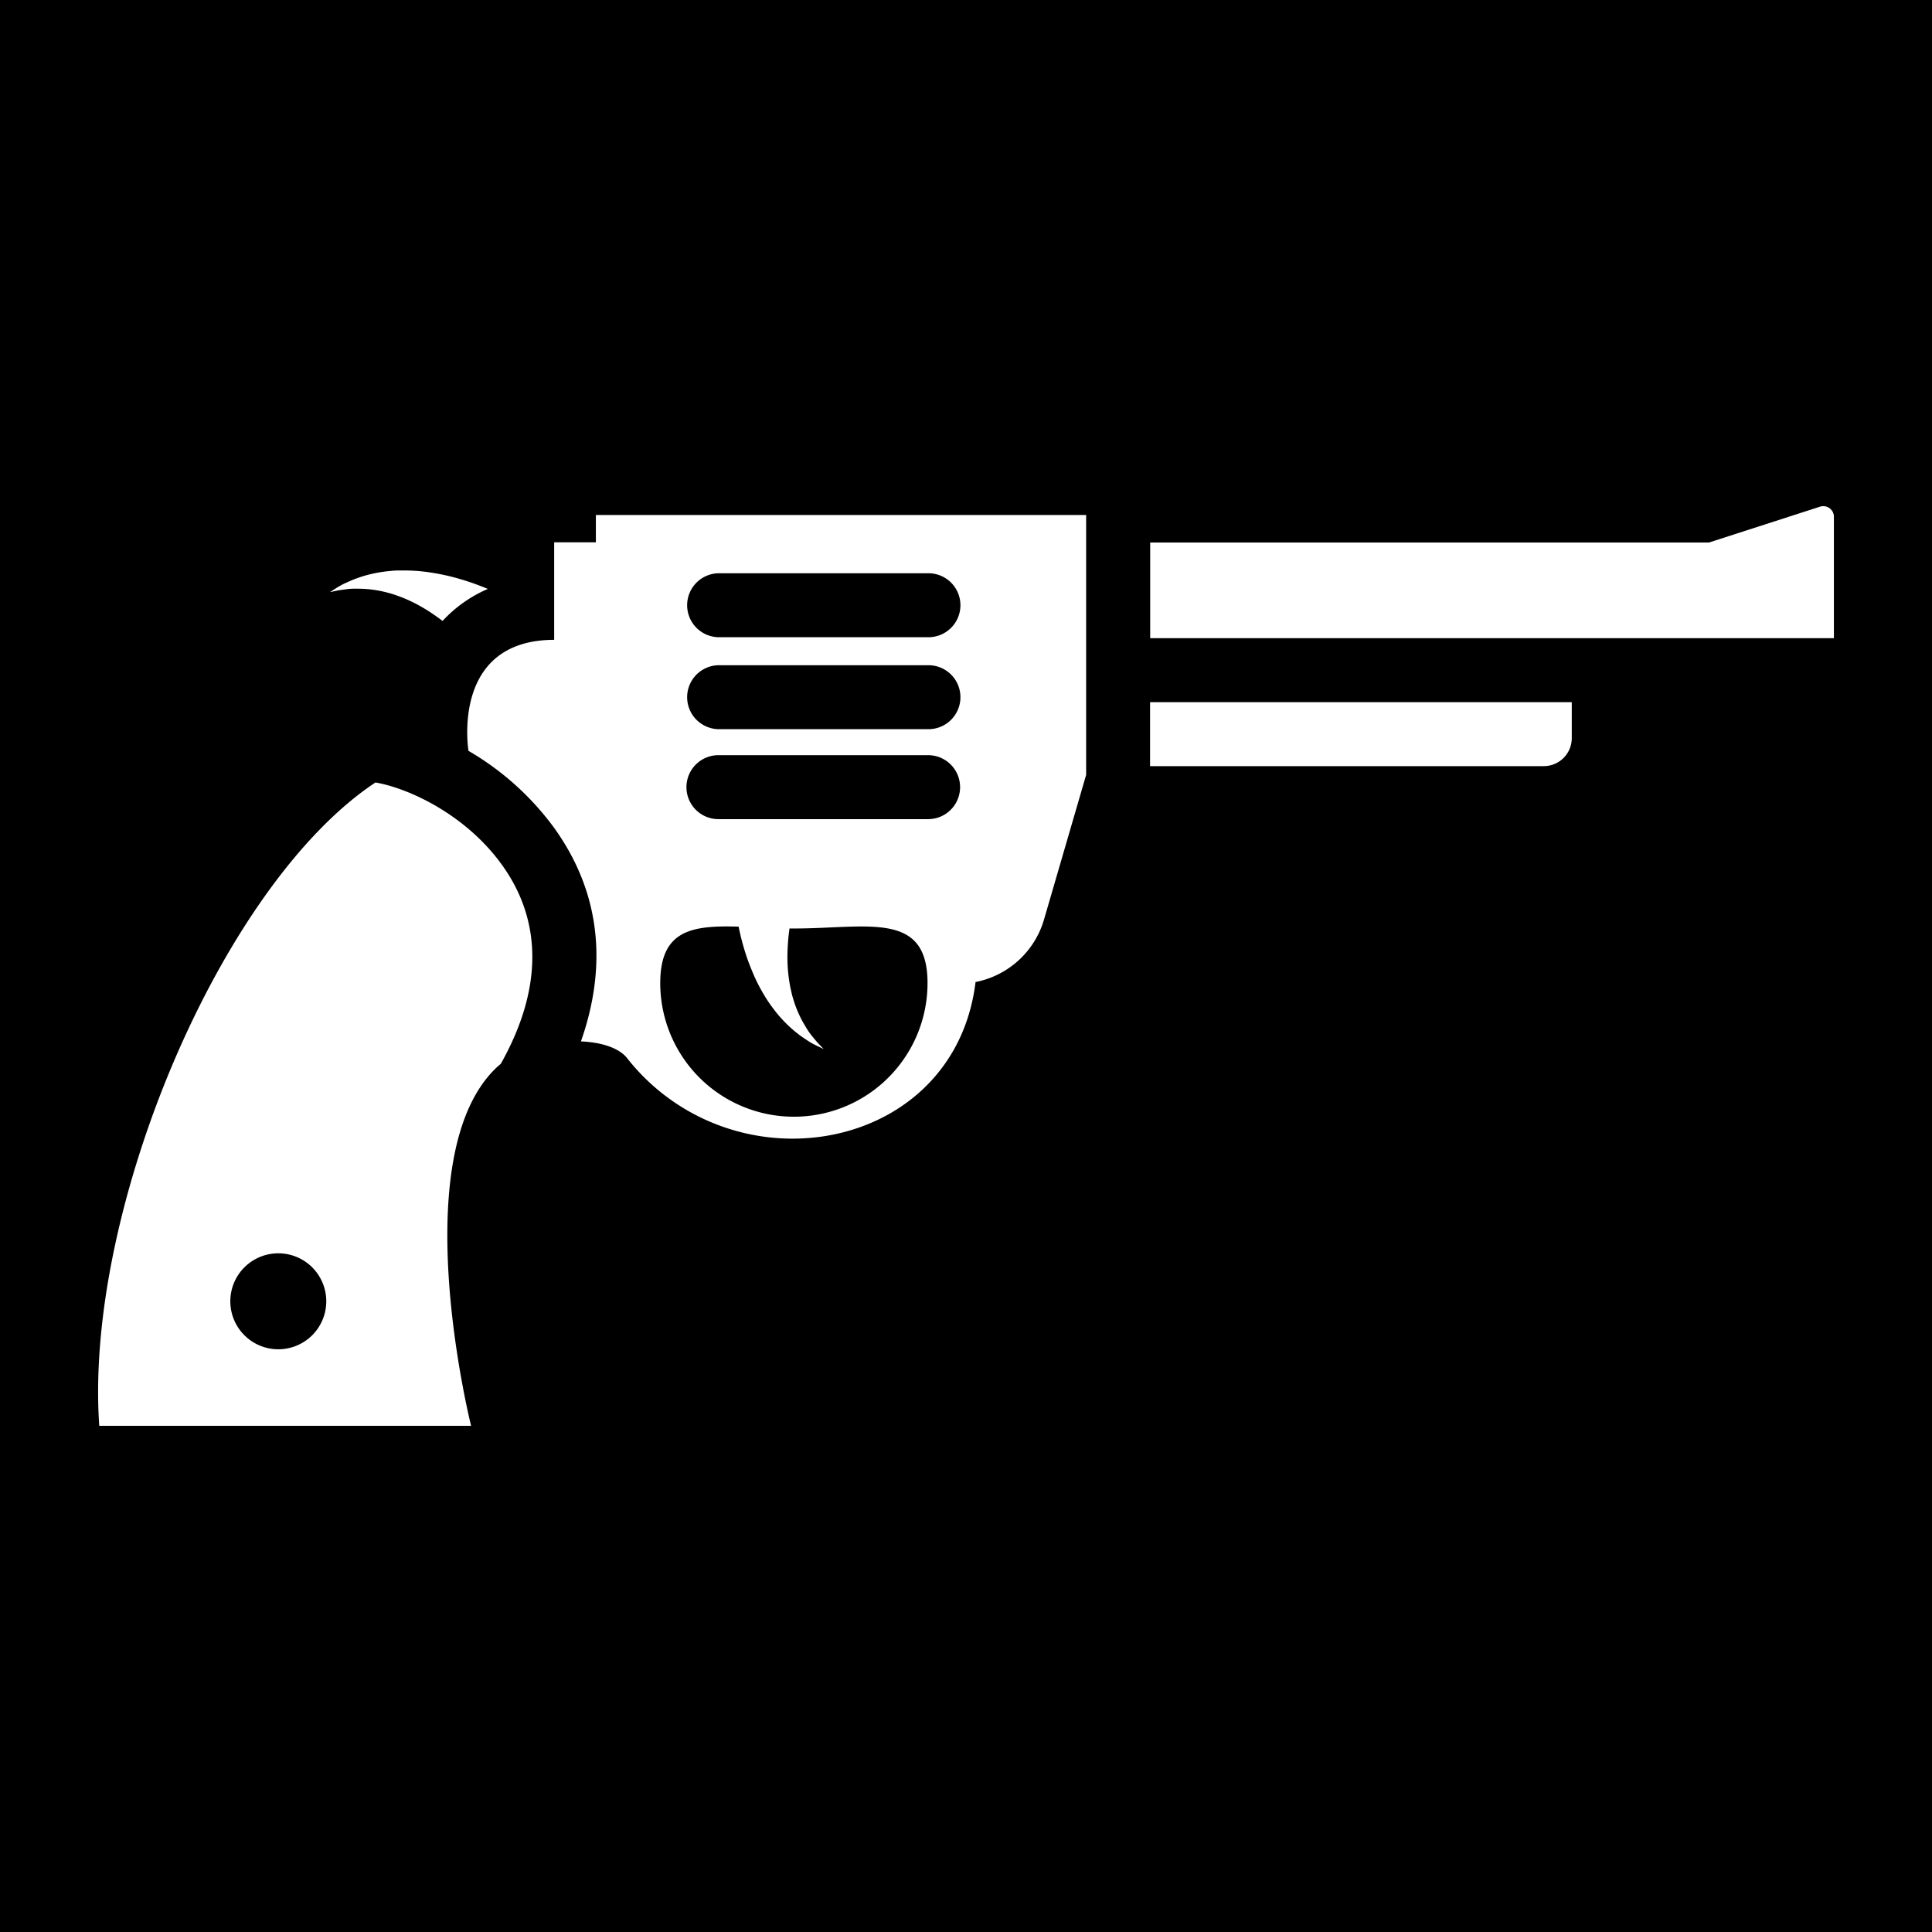 <svg xmlns="http://www.w3.org/2000/svg" width="512" height="512"><path d="M0 0h512v512H0z"/><path d="M129.284 156.072a70.653 70.653 0 00-6.262-2.29c-1.569-.476-3.18-.932-4.853-1.302a62.484 62.484 0 00-5.097-.912 47.967 47.967 0 00-5.139-.381h-2.511c-.826 0-1.642.095-2.437.17a35.612 35.612 0 00-4.514.741 30.844 30.844 0 00-3.867 1.145c-1.176.392-2.194.9-3.094 1.292-.9.392-1.632.858-2.236 1.208l-1.844 1.176 2.12-.445c.678-.116 1.504-.212 2.426-.339.922-.127 1.981-.159 3.179-.116a27.38 27.38 0 013.613.254 30.643 30.643 0 013.9.773c.656.18 1.324.35 1.991.594.668.243 1.325.455 1.992.73a39.957 39.957 0 013.889 1.802c1.26.689 2.5 1.41 3.666 2.193 1.165.785 2.12 1.452 3.073 2.194a35.305 35.305 0 0112.005-8.487zm287.25 39.543a7.417 7.417 0 01-7.417 7.417H304.781v-16.953h111.753zM99.5 207.365c-40.783 27.03-77.211 113.057-73.195 170.497h98.54s-17.907-71.384 6.675-94.885c.382-.36.784-.7 1.198-1.06 10.966-19.485 11.178-37.562.37-52.629-9.61-13.425-24.804-20.418-33.588-21.922zm-13.033 137.49a12.715 12.715 0 11-12.715-12.714 12.715 12.715 0 0112.715 12.715zm395.857-210.579a2.808 2.808 0 013.677 2.68v32.17H304.813V143.77h148.096zM124.187 198.91h-.159a74.562 74.562 0 0122.834 20.492c14.325 19.942 12.778 40.423 7.089 56.582 5.382.222 10.066 1.695 12.227 4.418a55.744 55.744 0 0043.866 21.35c23.237 0 45.212-14.643 48.487-41.503a23.618 23.618 0 0018.15-16.582l11.157-38.315V136.48H157.913v7.237h-11.051v25.843c-27.549.053-22.717 29.35-22.717 29.35zm130.338-38.515a8.477 8.477 0 01-8.476 8.476h-55.564a8.477 8.477 0 010-16.953h55.564a8.477 8.477 0 018.476 8.477zm0 24.37a8.477 8.477 0 01-8.476 8.476h-55.564a8.477 8.477 0 010-16.953h55.564a8.477 8.477 0 018.476 8.477zm-8.476 32.317h-55.564a8.477 8.477 0 110-16.953h55.564a8.477 8.477 0 010 16.953zm-71.076 43.442c0-14.124 8.476-15.321 20.767-14.95.265 1.282.562 2.606.922 3.963.434 1.578.9 3.178 1.483 4.8.583 1.62 1.23 3.178 1.94 4.8a48.062 48.062 0 002.415 4.556c.424.73.88 1.43 1.356 2.119.477.688.954 1.335 1.442 1.97a35.57 35.57 0 003.03 3.434 30.78 30.78 0 003.03 2.67c.954.784 1.929 1.377 2.734 1.928.805.551 1.6.932 2.214 1.25l1.982.943-1.505-1.557c-.455-.509-.985-1.155-1.578-1.876a17.971 17.971 0 01-1.76-2.585 27.348 27.348 0 01-1.705-3.179 30.632 30.632 0 01-1.42-3.719c-.201-.657-.403-1.314-.551-2.002-.148-.69-.329-1.367-.445-2.12a39.935 39.935 0 01-.54-4.238 43.98 43.98 0 01-.096-4.238c.042-1.378.127-2.787.254-4.122.085-.795.18-1.557.287-2.31h1.165c19.56 0 35.411-4.8 35.411 14.474a35.416 35.416 0 01-70.833-.021z" fill="#fff"/></svg>